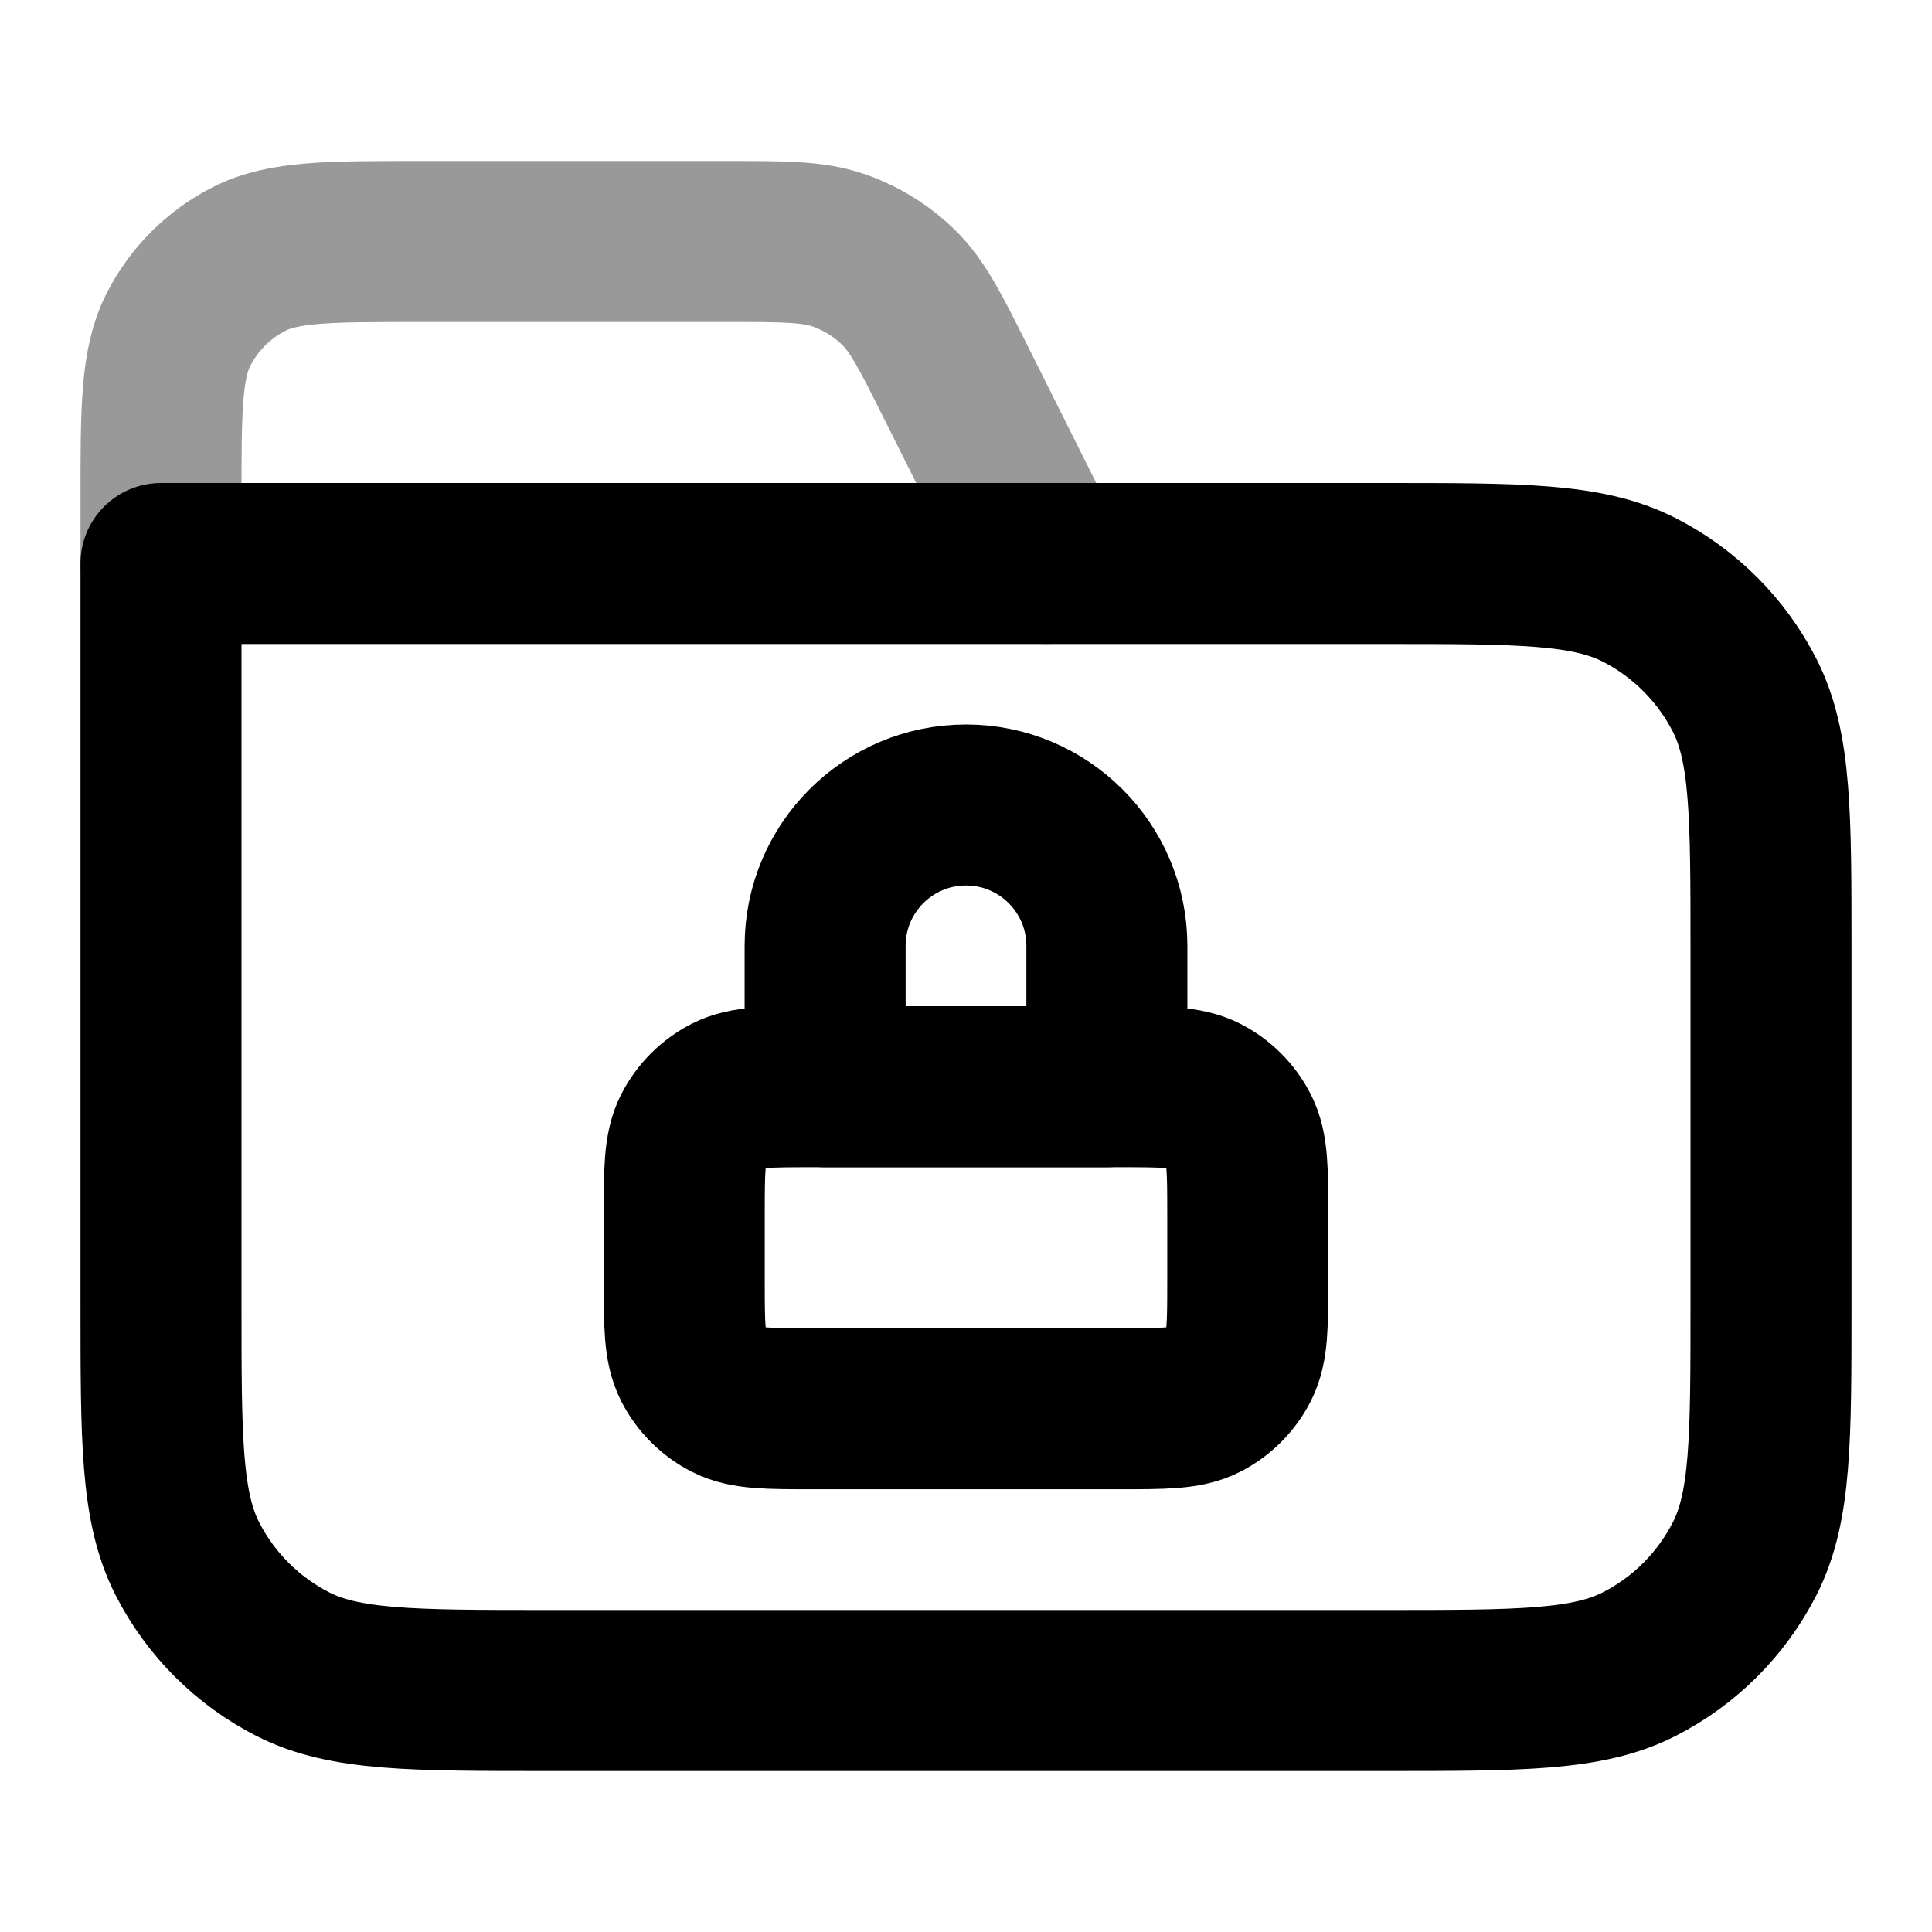 <svg width="24" height="24" viewBox="0 0 24 24" fill="none" xmlns="http://www.w3.org/2000/svg">
<path opacity="0.4" d="M13 7L11.884 4.769C11.563 4.127 11.403 3.806 11.163 3.571C10.952 3.364 10.696 3.206 10.416 3.109C10.099 3 9.74 3 9.022 3H5.2C4.08 3 3.52 3 3.092 3.218C2.716 3.41 2.41 3.716 2.218 4.092C2 4.52 2 5.08 2 6.2V7" stroke="black" stroke-width="2" stroke-linecap="round" stroke-linejoin="round"/>
<path d="M2 7H17.2C18.88 7 19.72 7 20.362 7.327C20.927 7.615 21.385 8.074 21.673 8.638C22 9.28 22 10.12 22 11.8V16.2C22 17.88 22 18.72 21.673 19.362C21.385 19.927 20.927 20.385 20.362 20.673C19.72 21 18.88 21 17.2 21H6.8C5.12 21 4.28 21 3.638 20.673C3.074 20.385 2.615 19.927 2.327 19.362C2 18.72 2 17.88 2 16.2V7Z" stroke="black" stroke-width="2" stroke-linecap="round" stroke-linejoin="round"/>
<path d="M8.5 15.1C8.5 14.54 8.5 14.26 8.609 14.046C8.705 13.858 8.858 13.705 9.046 13.609C9.26 13.5 9.54 13.5 10.1 13.5H13.9C14.46 13.5 14.74 13.5 14.954 13.609C15.142 13.705 15.295 13.858 15.391 14.046C15.5 14.26 15.5 14.54 15.5 15.1V15.9C15.5 16.46 15.5 16.74 15.391 16.954C15.295 17.142 15.142 17.295 14.954 17.391C14.74 17.5 14.46 17.5 13.9 17.5H10.1C9.54 17.5 9.26 17.5 9.046 17.391C8.858 17.295 8.705 17.142 8.609 16.954C8.5 16.74 8.5 16.46 8.5 15.9V15.1Z" stroke="black" stroke-width="2" stroke-linecap="round" stroke-linejoin="round"/>
<path d="M10.25 11.75C10.25 10.784 11.034 10 12 10C12.966 10 13.75 10.784 13.75 11.75V13.5H10.25V11.75Z" stroke="black" stroke-width="2" stroke-linecap="round" stroke-linejoin="round"/>
</svg>
